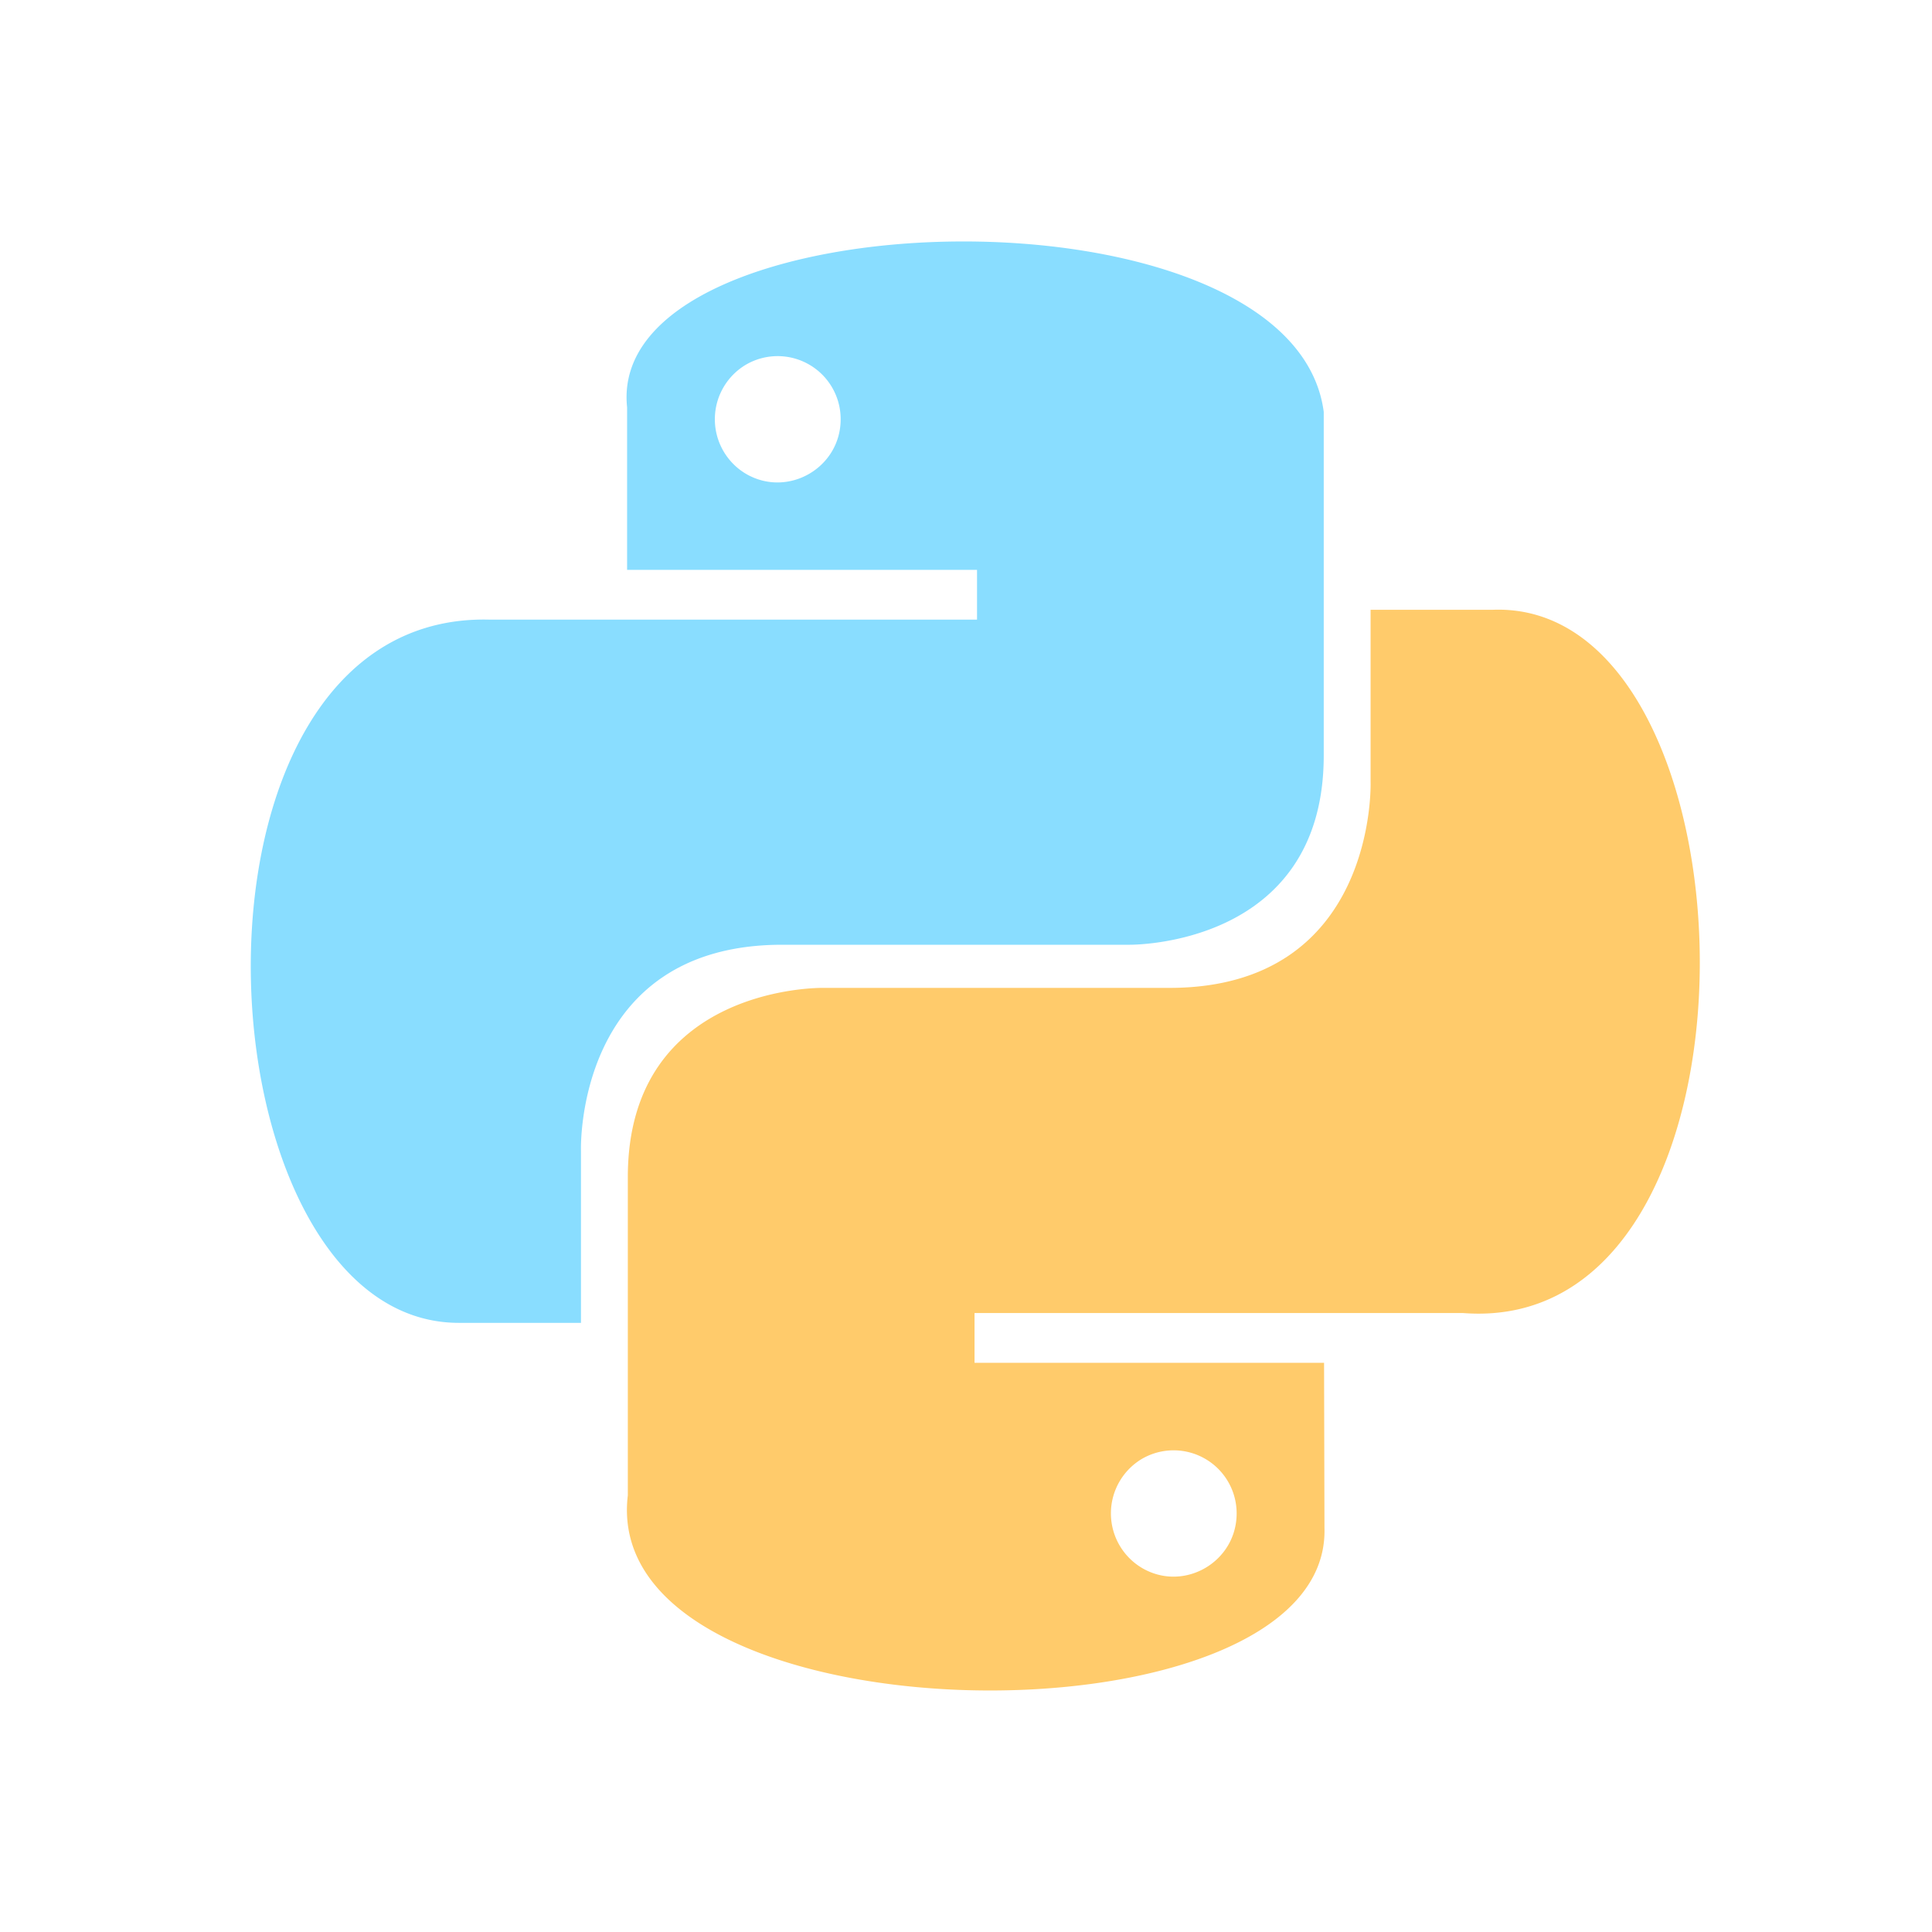 <svg xmlns="http://www.w3.org/2000/svg" width="24" height="24" fill="none"><g fill-rule="evenodd" clip-rule="evenodd"><path fill="#FFCB6B" d="M18.543 7.575h-1.517v2.142s.082 2.555-2.5 2.555h-4.307s-2.42-.04-2.42 2.351v3.953c-.371 3.11 8.73 3.207 8.654.408l-.005-2.055h-4.342v-.618h6.067c3.988.309 3.735-8.865.37-8.736M14.19 19.48a.788.788 0 0 1 0-1.36.783.783 0 0 1 1.172.68c0 .603-.653.981-1.172.68"/><path fill="#89DDFF" d="M5.7 16.433h1.517v-2.142s-.082-2.555 2.5-2.555h4.307s2.42.04 2.42-2.351V5.117C16.06 2.188 7.512 2.42 7.79 5.059v2.02h4.347v.618H6.07c-4.097-.087-3.659 8.736-.37 8.736M9.27 5.888a.788.788 0 0 1 0-1.36.783.783 0 0 1 1.173.68c0 .602-.653.98-1.173.68"/></g></svg>